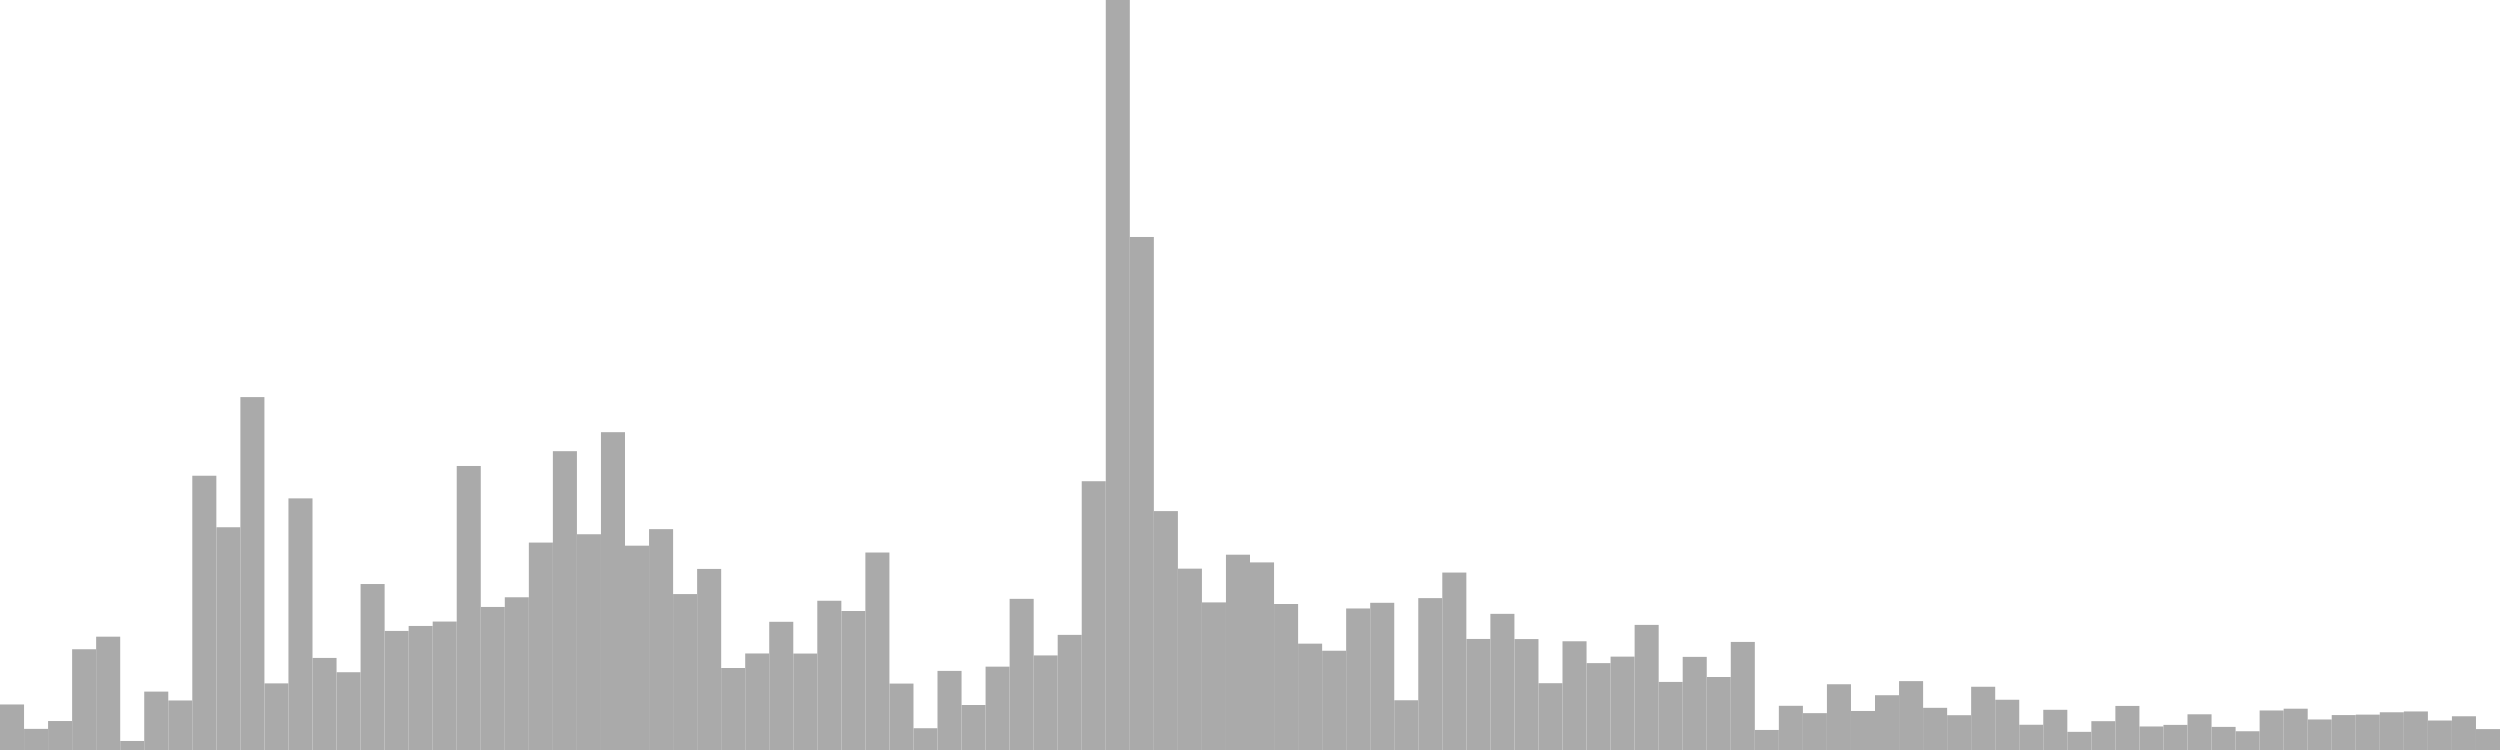 <?xml version="1.0" standalone="no"?>
<svg xmlns:xlink="http://www.w3.org/1999/xlink" xmlns="http://www.w3.org/2000/svg" class="topic-graph" style="width: 100em; height: 30em; text-align: center;"><rect width="0.962em" height="1.821em" x="0em" y="28.179em" fill="#aaa"/><rect width="0.962em" height="0.845em" x="0.962em" y="29.155em" fill="#aaa"/><rect width="0.962em" height="1.159em" x="1.923em" y="28.841em" fill="#aaa"/><rect width="0.962em" height="4.03em" x="2.885em" y="25.97em" fill="#aaa"/><rect width="0.962em" height="4.533em" x="3.846em" y="25.467em" fill="#aaa"/><rect width="0.962em" height="0.361em" x="4.808em" y="29.639em" fill="#aaa"/><rect width="0.962em" height="2.336em" x="5.769em" y="27.664em" fill="#aaa"/><rect width="0.962em" height="1.981em" x="6.731em" y="28.019em" fill="#aaa"/><rect width="0.962em" height="10.971em" x="7.692em" y="19.029em" fill="#aaa"/><rect width="0.962em" height="8.91em" x="8.654em" y="21.09em" fill="#aaa"/><rect width="0.962em" height="14.116em" x="9.615em" y="15.884em" fill="#aaa"/><rect width="0.962em" height="2.665em" x="10.577em" y="27.335em" fill="#aaa"/><rect width="0.962em" height="10.065em" x="11.538em" y="19.935em" fill="#aaa"/><rect width="0.962em" height="3.683em" x="12.5em" y="26.317em" fill="#aaa"/><rect width="0.962em" height="3.111em" x="13.462em" y="26.889em" fill="#aaa"/><rect width="0.962em" height="6.639em" x="14.423em" y="23.361em" fill="#aaa"/><rect width="0.962em" height="4.763em" x="15.385em" y="25.237em" fill="#aaa"/><rect width="0.962em" height="4.962em" x="16.346em" y="25.038em" fill="#aaa"/><rect width="0.962em" height="5.138em" x="17.308em" y="24.862em" fill="#aaa"/><rect width="0.962em" height="11.361em" x="18.269em" y="18.639em" fill="#aaa"/><rect width="0.962em" height="5.722em" x="19.231em" y="24.278em" fill="#aaa"/><rect width="0.962em" height="6.109em" x="20.192em" y="23.891em" fill="#aaa"/><rect width="0.962em" height="8.297em" x="21.154em" y="21.703em" fill="#aaa"/><rect width="0.962em" height="11.953em" x="22.115em" y="18.047em" fill="#aaa"/><rect width="0.962em" height="8.63em" x="23.077em" y="21.37em" fill="#aaa"/><rect width="0.962em" height="12.713em" x="24.038em" y="17.287em" fill="#aaa"/><rect width="0.962em" height="8.173em" x="25em" y="21.827em" fill="#aaa"/><rect width="0.962em" height="8.834em" x="25.962em" y="21.166em" fill="#aaa"/><rect width="0.962em" height="6.237em" x="26.923em" y="23.763em" fill="#aaa"/><rect width="0.962em" height="7.243em" x="27.885em" y="22.757em" fill="#aaa"/><rect width="0.962em" height="3.28em" x="28.846em" y="26.72em" fill="#aaa"/><rect width="0.962em" height="3.861em" x="29.808em" y="26.139em" fill="#aaa"/><rect width="0.962em" height="5.128em" x="30.769em" y="24.872em" fill="#aaa"/><rect width="0.962em" height="3.858em" x="31.731em" y="26.142em" fill="#aaa"/><rect width="0.962em" height="5.97em" x="32.692em" y="24.03em" fill="#aaa"/><rect width="0.962em" height="5.56em" x="33.654em" y="24.44em" fill="#aaa"/><rect width="0.962em" height="7.899em" x="34.615em" y="22.101em" fill="#aaa"/><rect width="0.962em" height="2.657em" x="35.577em" y="27.343em" fill="#aaa"/><rect width="0.962em" height="0.871em" x="36.538em" y="29.129em" fill="#aaa"/><rect width="0.962em" height="3.164em" x="37.5em" y="26.836em" fill="#aaa"/><rect width="0.962em" height="1.8em" x="38.462em" y="28.2em" fill="#aaa"/><rect width="0.962em" height="3.334em" x="39.423em" y="26.666em" fill="#aaa"/><rect width="0.962em" height="6.046em" x="40.385em" y="23.954em" fill="#aaa"/><rect width="0.962em" height="3.783em" x="41.346em" y="26.217em" fill="#aaa"/><rect width="0.962em" height="4.605em" x="42.308em" y="25.395em" fill="#aaa"/><rect width="0.962em" height="10.751em" x="43.269em" y="19.249em" fill="#aaa"/><rect width="0.962em" height="30em" x="44.231em" y="0em" fill="#aaa"/><rect width="0.962em" height="20.521em" x="45.192em" y="9.479em" fill="#aaa"/><rect width="0.962em" height="9.556em" x="46.154em" y="20.444em" fill="#aaa"/><rect width="0.962em" height="7.254em" x="47.115em" y="22.746em" fill="#aaa"/><rect width="0.962em" height="5.904em" x="48.077em" y="24.096em" fill="#aaa"/><rect width="0.962em" height="7.812em" x="49.038em" y="22.188em" fill="#aaa"/><rect width="0.962em" height="7.504em" x="50em" y="22.496em" fill="#aaa"/><rect width="0.962em" height="5.84em" x="50.962em" y="24.16em" fill="#aaa"/><rect width="0.962em" height="4.254em" x="51.923em" y="25.746em" fill="#aaa"/><rect width="0.962em" height="3.971em" x="52.885em" y="26.029em" fill="#aaa"/><rect width="0.962em" height="5.661em" x="53.846em" y="24.339em" fill="#aaa"/><rect width="0.962em" height="5.888em" x="54.808em" y="24.112em" fill="#aaa"/><rect width="0.962em" height="1.99em" x="55.769em" y="28.01em" fill="#aaa"/><rect width="0.962em" height="6.075em" x="56.731em" y="23.925em" fill="#aaa"/><rect width="0.962em" height="7.098em" x="57.692em" y="22.902em" fill="#aaa"/><rect width="0.962em" height="4.442em" x="58.654em" y="25.558em" fill="#aaa"/><rect width="0.962em" height="5.446em" x="59.615em" y="24.554em" fill="#aaa"/><rect width="0.962em" height="4.437em" x="60.577em" y="25.563em" fill="#aaa"/><rect width="0.962em" height="2.672em" x="61.538em" y="27.328em" fill="#aaa"/><rect width="0.962em" height="4.349em" x="62.5em" y="25.651em" fill="#aaa"/><rect width="0.962em" height="3.475em" x="63.462em" y="26.525em" fill="#aaa"/><rect width="0.962em" height="3.735em" x="64.423em" y="26.265em" fill="#aaa"/><rect width="0.962em" height="5.004em" x="65.385em" y="24.996em" fill="#aaa"/><rect width="0.962em" height="2.723em" x="66.346em" y="27.277em" fill="#aaa"/><rect width="0.962em" height="3.725em" x="67.308em" y="26.275em" fill="#aaa"/><rect width="0.962em" height="2.92em" x="68.269em" y="27.08em" fill="#aaa"/><rect width="0.962em" height="4.323em" x="69.231em" y="25.677em" fill="#aaa"/><rect width="0.962em" height="0.802em" x="70.192em" y="29.198em" fill="#aaa"/><rect width="0.962em" height="1.768em" x="71.154em" y="28.232em" fill="#aaa"/><rect width="0.962em" height="1.474em" x="72.115em" y="28.526em" fill="#aaa"/><rect width="0.962em" height="2.63em" x="73.077em" y="27.37em" fill="#aaa"/><rect width="0.962em" height="1.561em" x="74.038em" y="28.439em" fill="#aaa"/><rect width="0.962em" height="2.191em" x="75em" y="27.809em" fill="#aaa"/><rect width="0.962em" height="2.755em" x="75.962em" y="27.245em" fill="#aaa"/><rect width="0.962em" height="1.687em" x="76.923em" y="28.313em" fill="#aaa"/><rect width="0.962em" height="1.392em" x="77.885em" y="28.608em" fill="#aaa"/><rect width="0.962em" height="2.53em" x="78.846em" y="27.47em" fill="#aaa"/><rect width="0.962em" height="2.01em" x="79.808em" y="27.99em" fill="#aaa"/><rect width="0.962em" height="1.01em" x="80.769em" y="28.99em" fill="#aaa"/><rect width="0.962em" height="1.608em" x="81.731em" y="28.392em" fill="#aaa"/><rect width="0.962em" height="0.726em" x="82.692em" y="29.274em" fill="#aaa"/><rect width="0.962em" height="1.153em" x="83.654em" y="28.847em" fill="#aaa"/><rect width="0.962em" height="1.763em" x="84.615em" y="28.237em" fill="#aaa"/><rect width="0.962em" height="0.941em" x="85.577em" y="29.059em" fill="#aaa"/><rect width="0.962em" height="1.004em" x="86.538em" y="28.996em" fill="#aaa"/><rect width="0.962em" height="1.428em" x="87.5em" y="28.572em" fill="#aaa"/><rect width="0.962em" height="0.924em" x="88.462em" y="29.076em" fill="#aaa"/><rect width="0.962em" height="0.75em" x="89.423em" y="29.25em" fill="#aaa"/><rect width="0.962em" height="1.581em" x="90.385em" y="28.419em" fill="#aaa"/><rect width="0.962em" height="1.652em" x="91.346em" y="28.348em" fill="#aaa"/><rect width="0.962em" height="1.221em" x="92.308em" y="28.779em" fill="#aaa"/><rect width="0.962em" height="1.397em" x="93.269em" y="28.603em" fill="#aaa"/><rect width="0.962em" height="1.415em" x="94.231em" y="28.585em" fill="#aaa"/><rect width="0.962em" height="1.509em" x="95.192em" y="28.491em" fill="#aaa"/><rect width="0.962em" height="1.542em" x="96.154em" y="28.458em" fill="#aaa"/><rect width="0.962em" height="1.179em" x="97.115em" y="28.821em" fill="#aaa"/><rect width="0.962em" height="1.349em" x="98.077em" y="28.651em" fill="#aaa"/><rect width="0.962em" height="0.836em" x="99.038em" y="29.164em" fill="#aaa"/></svg>